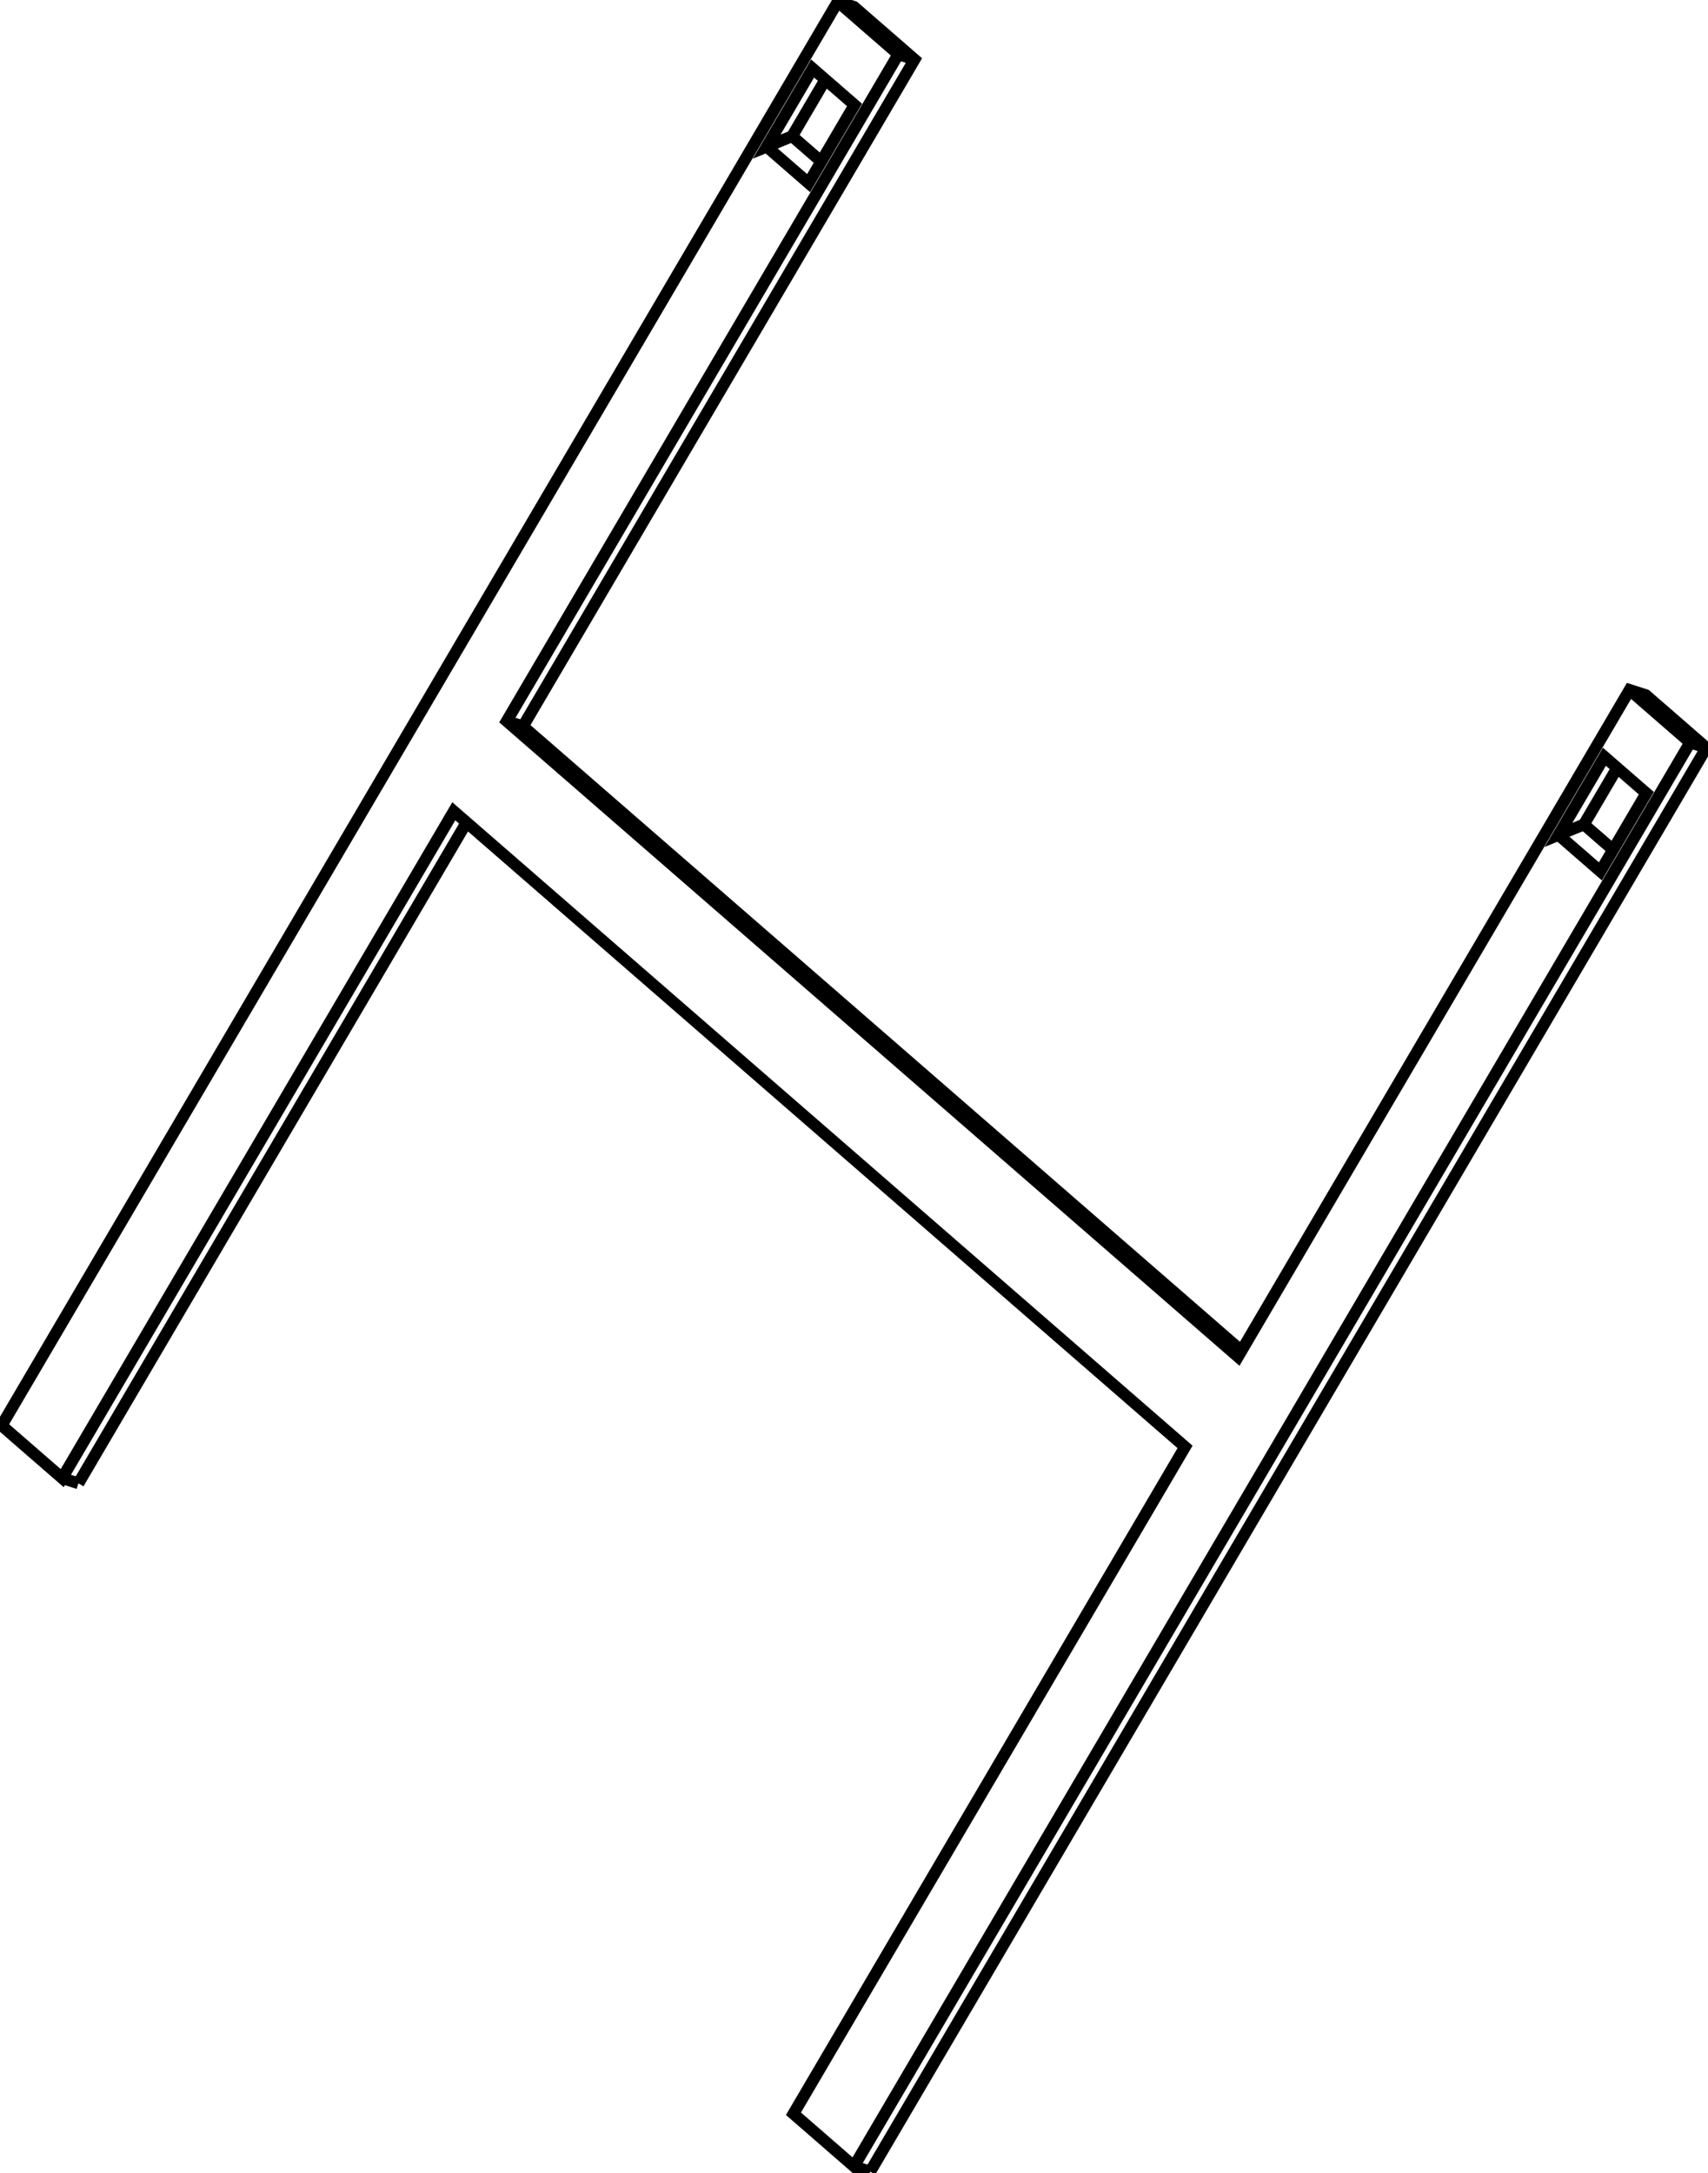 <svg version="1.1" xmlns="http://www.w3.org/2000/svg" viewBox="-519.67 -661.097 1039.34 1322.194" fill="none" stroke="black" stroke-width="0.6%" vector-effect="non-scaling-stroke">
    <path d="M -471.956 241.368 L -235.769 -160.757" />
    <path d="M 9.869 660.097 L 518.67 -206.173 L 481.825 -238.193 L 471.956 -241.368 L 233.668 164.333 L -211.311 -222.375 L 26.976 -628.077 L -9.869 -660.097 L -518.67 206.173 L -481.825 238.193 L -243.537 -167.508 L 201.442 219.2 L -36.845 624.902 L 0 656.922 L 508.801 -209.348 L 471.956 -241.368" />
    <path d="M 235.769 160.757 L -201.442 -219.2 L 36.845 -624.902 L 0 -656.922 L -9.869 -660.097" />
    <path d="M -37.663 -578.221 L -17.432 -612.666" />
    <path d="M -19.923 -562.805 L -37.663 -578.221 L -53.136 -571.855 L -25.2 -619.417 L 0.308 -597.249 L -27.627 -549.687 L -53.136 -571.855" />
    <path d="M 461.902 -144.076 L 444.162 -159.493 L 464.393 -193.938" />
    <path d="M 36.845 -624.902 L 26.976 -628.077" />
    <path d="M -211.311 -222.375 L -201.442 -219.2" />
    <path d="M -471.956 241.368 L -481.825 238.193" />
    <path d="M 518.67 -206.173 L 508.801 -209.348" />
    <path d="M 9.869 660.097 L 0 656.922" />
    <path d="M 444.162 -159.493 L 428.689 -153.126 L 456.625 -200.689 L 482.133 -178.521 L 454.197 -130.958 L 428.689 -153.126" />
</svg>